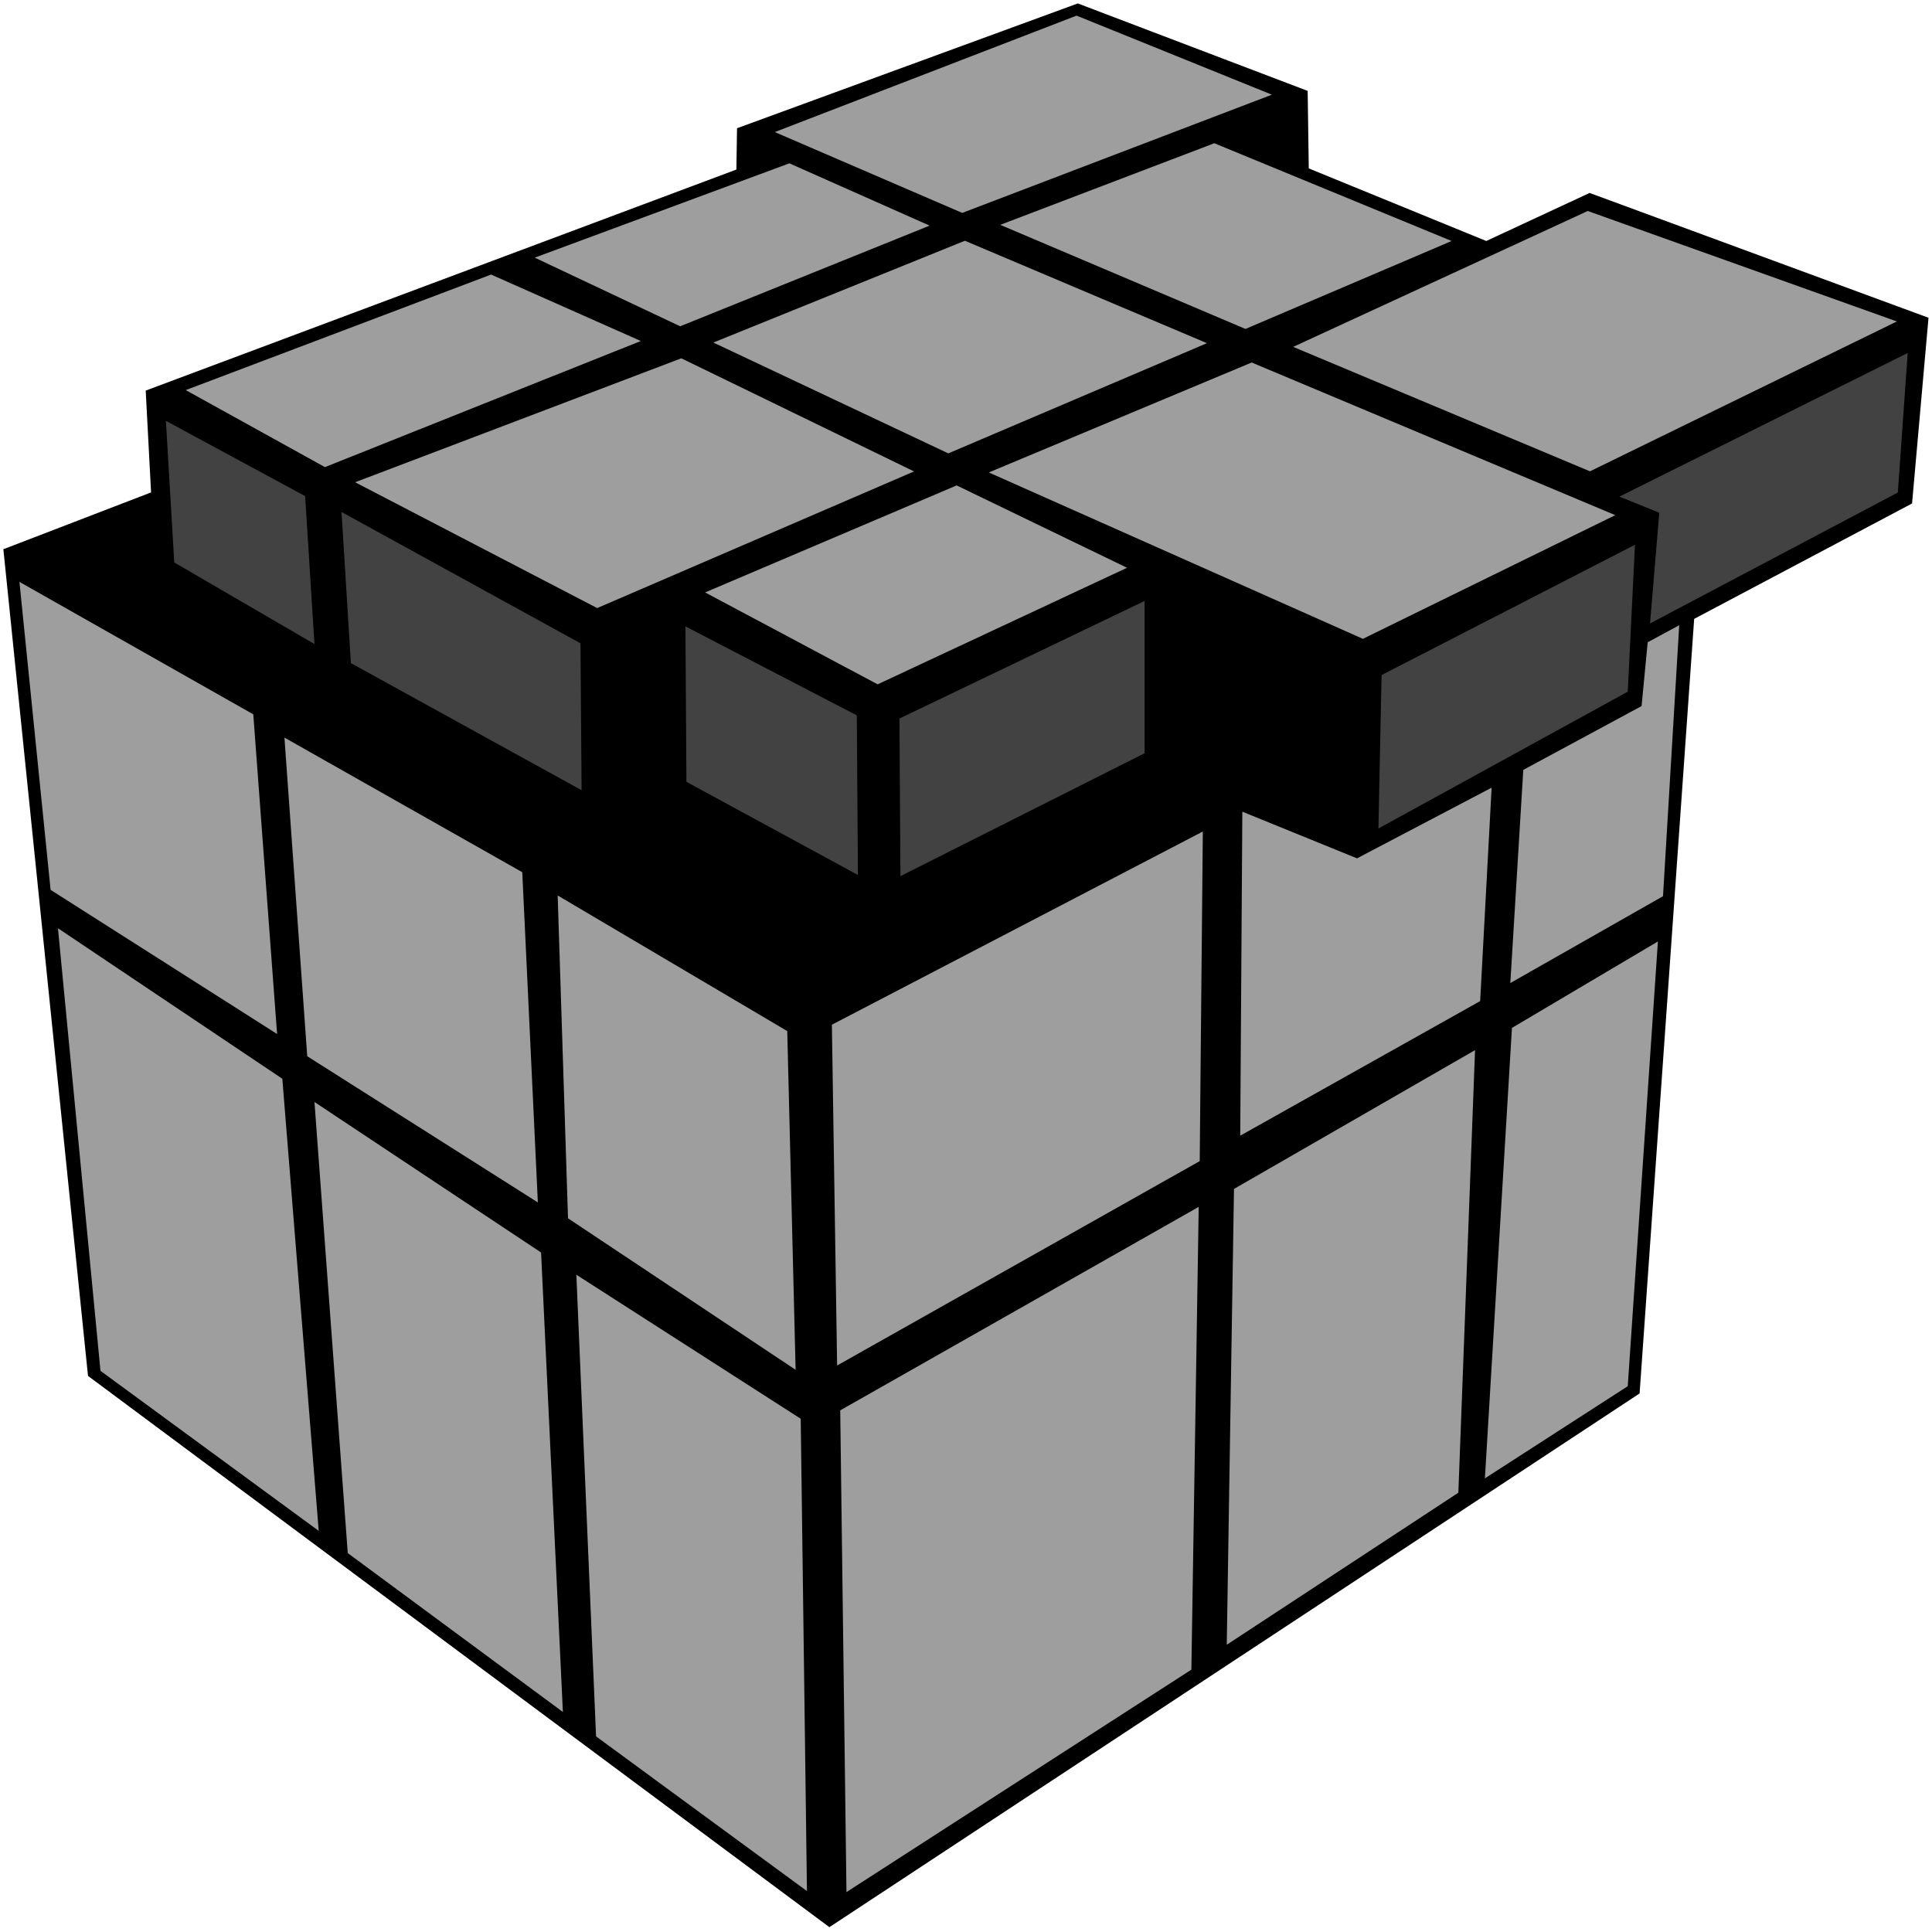 <?xml version="1.0" encoding="UTF-8"?>
<svg width="100px" height="100px" viewBox="0 0 100 100" version="1.1" xmlns="http://www.w3.org/2000/svg" xmlns:xlink="http://www.w3.org/1999/xlink">
    <title>mirror_4</title>
    <g id="Mirror" stroke="none" stroke-width="1" fill="none" fill-rule="evenodd">
        <g id="mirror_4" fill-rule="nonzero">
            <polygon id="Path" fill="#000000" points="0.174 28.428 7.819 25.487 7.542 20.217 38.116 8.776 38.148 6.638 55.787 0.178 67.684 4.704 67.742 8.717 76.929 12.474 82.277 9.987 99.819 16.447 98.968 26.059 87.69 32.033 84.865 72.125 42.929 99.75 4.555 71.217"></polygon>
            <polygon id="Path" fill="#9E9E9E" points="36.497 30.664 49.516 25.125 58.335 29.388 45.426 35.421"></polygon>
            <polygon id="Path" fill="#9E9E9E" points="64.787 18.763 83.606 26.664 70.542 33.066 51.181 24.454"></polygon>
            <polygon id="Path" fill="#9E9E9E" points="66.935 17.954 82.181 10.921 98.181 16.638 82.297 24.395"></polygon>
            <polygon id="Path" fill="#9E9E9E" points="51.774 11.638 62.852 7.414 75.135 12.474 64.465 17.026"></polygon>
            <polygon id="Path" fill="#9E9E9E" points="49.942 12.461 62.471 17.763 49.084 23.467 36.923 17.73"></polygon>
            <polygon id="Path" fill="#9E9E9E" points="18.381 24.961 35.265 18.546 47.31 24.401 30.91 31.474"></polygon>
            <polygon id="Path" fill="#9E9E9E" points="9.613 20.191 25.419 14.211 33.168 17.651 16.819 24.178"></polygon>
            <polygon id="Path" fill="#9E9E9E" points="27.677 13.336 40.858 8.454 48.116 11.678 35.206 16.888"></polygon>
            <polygon id="Path" fill="#9E9E9E" points="40.103 6.836 55.723 0.809 65.832 4.901 49.806 11.02"></polygon>
            <polygon id="Path" fill="#424242" points="8.587 21.783 15.794 25.678 16.277 33.336 9.019 29.112"></polygon>
            <polygon id="Path" fill="#424242" points="17.677 26.5 30.045 33.296 30.103 40.901 18.161 34.322"></polygon>
            <polygon id="Path" fill="#424242" points="35.477 32.421 44.348 37.026 44.406 45.289 35.529 40.467"></polygon>
            <polygon id="Path" fill="#9E9E9E" points="1.006 30.118 13.11 36.974 14.342 53.52 2.619 46.059"></polygon>
            <polygon id="Path" fill="#9E9E9E" points="14.723 38.178 27.032 45.145 27.839 62.237 15.903 54.671"></polygon>
            <polygon id="Path" fill="#9E9E9E" points="28.865 46.349 40.748 53.368 41.181 70.901 29.4 63.059"></polygon>
            <polygon id="Path" fill="#9E9E9E" points="3 48.046 14.613 55.836 16.497 79.237 5.2 70.954"></polygon>
            <polygon id="Path" fill="#9E9E9E" points="16.277 57.039 28.006 64.829 29.135 88.612 18 80.388"></polygon>
            <polygon id="Path" fill="#9E9E9E" points="29.832 65.98 41.445 73.434 41.768 97.882 30.852 89.875"></polygon>
            <polygon id="Path" fill="#9E9E9E" points="43.49 73 62.045 62.467 61.665 86.421 43.813 97.934"></polygon>
            <polygon id="Path" fill="#9E9E9E" points="43.058 53.039 62.258 43.039 62.097 60.099 43.329 70.678"></polygon>
            <polygon id="Path" fill="#424242" points="46.555 37.191 59.245 31.105 59.245 38.987 46.606 45.349"></polygon>
            <polygon id="Path" fill="#424242" points="71.51 34.941 84.626 28.197 84.252 35.803 71.348 42.882"></polygon>
            <polygon id="Path" fill="#424242" points="83.819 25.704 98.742 18.27 98.232 25.493 85.406 32.27 85.884 26.539"></polygon>
            <polygon id="Path" fill="#9E9E9E" points="78.845 39.849 84.968 36.546 85.284 33.243 86.916 32.362 86.077 46.388 78.174 50.882"></polygon>
            <polygon id="Path" fill="#9E9E9E" points="64.303 42.013 70.239 44.428 77.206 40.77 76.613 51.816 64.194 58.783"></polygon>
            <polygon id="Path" fill="#9E9E9E" points="63.871 61.539 76.348 54.355 75.484 77.263 63.497 85.132"></polygon>
            <polygon id="Path" fill="#9E9E9E" points="78.258 53.204 85.813 48.73 84.252 71.75 76.858 76.52"></polygon>
        </g>
    </g>
</svg>